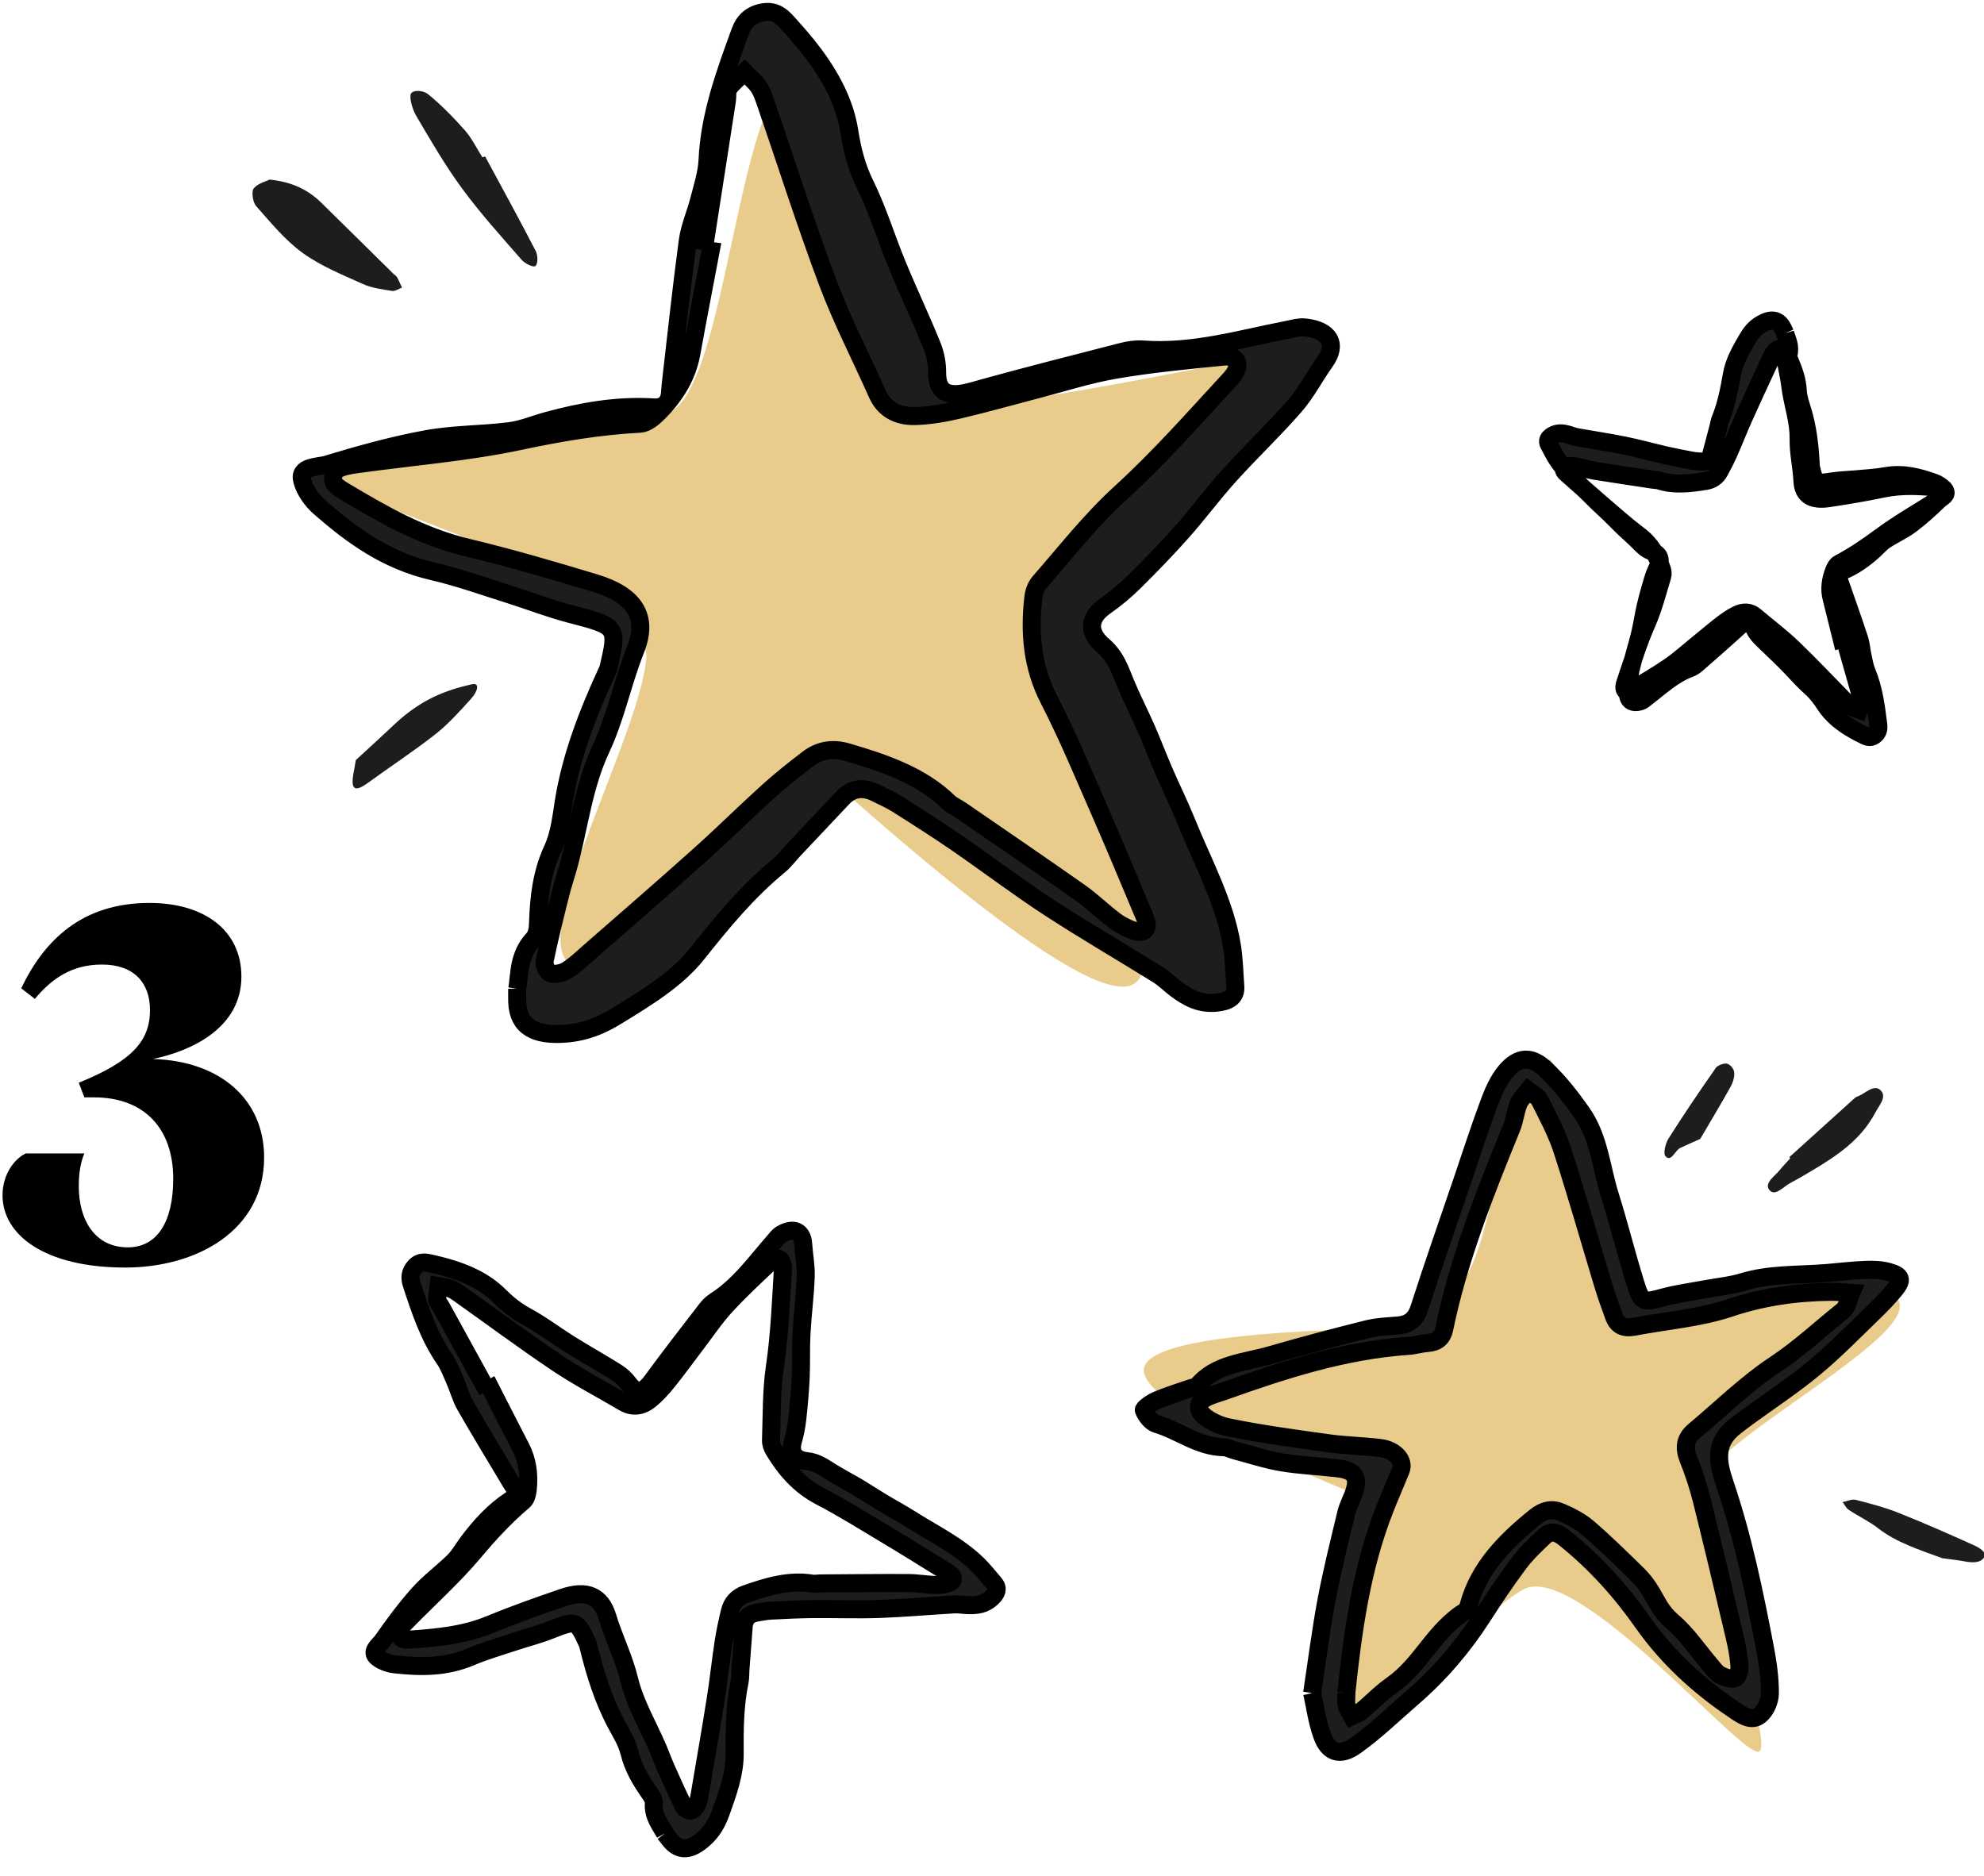 <svg width="55" height="52" xmlns="http://www.w3.org/2000/svg">
  <g fill="none" fill-rule="evenodd">
    <path d="M18.459 11.457c1.905-.402 2.045-11.685 4.357-8.921.537.643 1.964 6.492 2.723 8.396.456 1.144 10.796-1.604 10.348-1.049-3.813 4.723-5.991 4.198-7.08 7.346-.056.162-.107.418-.152.77 2.538 5.451 3.497 8.518 2.875 9.2-.674.739-3.578-1.185-8.714-5.772-4.068 4.139-6.428 5.888-7.08 5.247-.979-.96 1.971-6.263 2.179-8.396.207-2.133-9.359-4.643-9.259-5.247.1-.604 7.457-1.079 9.804-1.574zM46.987 41.517c-.277-1.398 7.819-5.105 5.137-5.761-.623-.153-5.267.77-6.866.873-.961.062-2.056-7.71-2.323-7.235-2.272 4.054-1.245 5.338-3.191 7.073-.1.089-.27.205-.51.348-4.687.054-7.185.397-7.492 1.03-.333.686 1.92 2.006 6.757 3.961-1.774 4.037-2.334 6.171-1.678 6.4.984.345 3.931-3.32 5.407-4.141 1.477-.821 6.134 4.752 6.54 4.492.406-.26-1.441-5.316-1.782-7.04z" fill="#E9CB8C" fill-rule="nonzero"/>
    <g fill="#1D1D1B">
      <path d="M19.51 6.936l.19.022c-.179.95-.364 1.899-.536 2.849-.114.621-.44 1.162-.922 1.641-.128.128-.32.289-.494.298-1.133.058-2.219.243-3.32.477-1.482.315-3.026.436-4.542.647-.189.026-.398.061-.544.149-.091.055-.131.23-.099.332.032.1.168.192.283.26 1.071.638 2.144 1.264 3.453 1.576 1.184.283 2.348.626 3.506.975 1.116.337 1.494.936 1.133 1.845-.363.911-.539 1.856-.964 2.765-.468.998-.594 2.101-.873 3.157-.076.286-.175.569-.247.857-.154.616-.31 1.232-.435 1.851-.022.111.056.301.16.345.109.045.336-.005.45-.077.228-.143.418-.326.615-.499 1.02-.891 2.044-1.778 3.05-2.679.65-.581 1.262-1.189 1.907-1.773.355-.32.735-.624 1.123-.919.304-.232.669-.303 1.077-.184 1.054.306 2.068.662 2.812 1.385.09.089.227.147.338.223 1.105.76 2.215 1.516 3.309 2.286.346.245.639.538.978.791.157.117.352.212.55.278.199.066.338-.021.319-.202-.013-.115-.07-.229-.117-.34-.384-.911-.761-1.824-1.159-2.731-.462-1.051-.897-2.111-1.427-3.14-.475-.919-.547-1.856-.44-2.821.016-.151.069-.321.175-.442.73-.833 1.406-1.706 2.24-2.467 1.082-.988 2.023-2.055 2.994-3.108.072-.078.148-.16.194-.249.14-.27.013-.462-.332-.428-1.001.099-2.005.195-2.988.363-.755.129-1.482.366-2.221.557-.71.185-1.416.387-2.133.554-.391.091-.8.163-1.203.174-.506.013-.866-.204-1.045-.607-.46-1.035-.987-2.053-1.382-3.104-.618-1.651-1.149-3.323-1.721-4.986-.052-.151-.104-.307-.198-.441-.1-.144-.251-.265-.38-.397-.148.144-.321.278-.436.438-.066.093-.038.23-.056.348-.096.624-.193 1.247-.29 1.871-.117.76-.236 1.52-.355 2.28m-5.166 20.477c.065-.422.032-.941.447-1.384.105-.113.123-.297.128-.451.023-.693.096-1.369.403-2.033.193-.418.241-.884.312-1.332.203-1.258.669-2.456 1.216-3.638.009-.018.017-.038.021-.057.268-1.16.264-1.152-1.079-1.503-.573-.149-1.117-.364-1.679-.541-.701-.22-1.392-.469-2.112-.636-1.307-.303-2.252-1.005-3.136-1.776-.223-.195-.404-.461-.479-.718-.126-.425.422-.388.678-.466.903-.275 1.822-.53 2.76-.703.748-.138 1.536-.124 2.299-.221.367-.046.714-.196 1.072-.293.95-.257 1.916-.429 2.929-.366.259.017.404-.116.442-.319.018-.097.016-.197.028-.295.155-1.333.296-2.668.475-3.999.052-.388.221-.764.319-1.149.093-.364.214-.729.23-1.097.057-1.233.48-2.4.909-3.568.096-.262.277-.466.626-.526.391-.066.57.167.757.374.634.698 1.184 1.434 1.476 2.277.071.206.125.418.159.631.079.507.198.997.437 1.483.358.728.588 1.496.895 2.241.308.747.658 1.483.962 2.232.096.236.145.495.143.743-.002.571.297.715.974.524 1.373-.387 2.762-.736 4.148-1.093.183-.047.388-.079.576-.065 1.397.103 2.687-.29 4.008-.545.162-.031.336-.084.494-.066.688.075.9.466.551.953-.288.404-.509.845-.839 1.224-.572.658-1.222 1.272-1.809 1.923-.456.504-.852 1.043-1.301 1.55-.425.479-.875.944-1.337 1.401-.244.242-.517.471-.81.675-.457.32-.486.723-.055 1.095.362.312.468.671.621 1.039.178.429.394.848.582 1.275.169.387.317.782.485 1.17.2.463.427.918.615 1.383.461 1.144 1.077 2.253 1.27 3.461.059.37.065.746.093 1.12.022.301-.186.417-.529.45-.464.046-.795-.144-1.107-.375-.178-.132-.33-.291-.52-.409-1.005-.625-2.035-1.222-3.02-1.865-.872-.569-1.689-1.192-2.542-1.779-.538-.37-1.094-.724-1.651-1.076-.19-.12-.406-.215-.613-.318-.352-.172-.653-.116-.899.143-.457.482-.913.965-1.367 1.449-.133.141-.244.299-.396.424-.894.736-1.591 1.589-2.279 2.453-.56.704-1.387 1.207-2.206 1.71-.436.268-.87.457-1.442.501-.85.064-1.305-.188-1.335-.866-.004-.098-.001-.198-.001-.379M13.505 38.554l.097-.056c.278.543.553 1.089.835 1.63.184.354.237.743.194 1.155-.011.11-.04.259-.118.325-.508.429-.946.905-1.373 1.413-.574.682-1.25 1.288-1.879 1.93-.078.08-.163.171-.198.268-.022.06.026.163.08.203.053.039.152.038.232.032.745-.055 1.485-.117 2.218-.421.662-.274 1.338-.512 2.013-.743.651-.223 1.056-.054 1.233.534.177.589.455 1.129.603 1.738.162.67.522 1.272.795 1.905.074.172.135.35.211.52.162.366.324.732.502 1.09.032.064.141.132.206.118.068-.015.156-.121.181-.198.052-.153.071-.312.098-.469.138-.811.279-1.62.407-2.431.083-.523.138-1.047.217-1.569.044-.287.106-.575.176-.861.054-.225.198-.389.434-.473.61-.217 1.22-.395 1.845-.291.076.013.162-.006.243-.006.807-.005 1.614-.015 2.421-.011.255.002.505.047.76.055.118.004.246-.017.363-.054.118-.037.15-.13.073-.215-.05-.054-.12-.091-.184-.131-.527-.325-1.051-.654-1.584-.973-.617-.369-1.225-.751-1.865-1.085-.573-.298-.963-.746-1.281-1.272-.05-.082-.09-.187-.086-.286.024-.679.008-1.359.108-2.038.13-.881.164-1.753.217-2.629.004-.065.008-.133-.004-.194-.037-.186-.17-.238-.318-.099-.431.403-.864.806-1.261 1.238-.304.332-.555.708-.827 1.065-.262.344-.515.695-.787 1.033-.149.184-.312.365-.497.512-.232.185-.483.202-.721.061-.61-.361-1.244-.69-1.83-1.082-.919-.617-1.805-1.276-2.706-1.915-.082-.058-.166-.119-.261-.153-.102-.037-.219-.046-.329-.067-.014.125-.044.254-.037.375.005.07.07.13.106.196.193.349.385.699.577 1.049.235.426.469.852.703 1.278m4.928 12.271c-.127-.231-.335-.475-.309-.837.006-.092-.054-.189-.109-.267-.247-.35-.464-.709-.57-1.142-.067-.273-.218-.519-.352-.765-.374-.691-.605-1.443-.793-2.216-.003-.012-.006-.024-.012-.035-.308-.665-.307-.66-1.055-.367-.319.125-.649.207-.973.315-.404.135-.815.251-1.208.418-.714.303-1.409.285-2.102.211-.175-.019-.357-.087-.487-.188-.216-.166.05-.338.138-.465.313-.448.641-.893 1.008-1.303.292-.327.66-.594.975-.906.152-.15.255-.344.384-.516.342-.456.721-.876 1.211-1.195.126-.082.142-.197.085-.31-.028-.054-.066-.103-.097-.155-.424-.711-.856-1.419-1.268-2.137-.12-.209-.183-.454-.281-.677-.093-.212-.173-.434-.302-.621-.432-.628-.671-1.35-.908-2.075-.053-.162-.046-.326.093-.476.155-.168.324-.115.487-.078.551.125 1.078.297 1.525.611.109.077.213.163.308.256.225.223.461.423.752.58.435.235.826.534 1.244.795.419.262.854.504 1.272.767.132.083.251.194.342.317.211.282.402.25.643-.079.487-.667.996-1.32 1.501-1.976.066-.087.149-.173.24-.232.68-.433 1.128-1.074 1.64-1.658.063-.072.123-.158.203-.204.344-.201.587-.082.607.279.018.299.08.593.069.895-.018.523-.089 1.051-.117 1.575-.023.406-.004.809-.022 1.215-.018.384-.052.769-.094 1.154-.022.204-.063.411-.121.614-.091.316.045.525.382.559.283.029.465.169.672.297.241.15.497.282.742.427.222.133.436.276.658.409.264.159.538.305.797.469.637.405 1.333.738 1.871 1.267.165.162.307.345.459.52.122.141.069.27-.076.405-.196.183-.419.204-.648.198-.131-.004-.26-.029-.391-.021-.694.04-1.39.102-2.082.127-.612.021-1.22-.003-1.83.003-.385.004-.772.022-1.159.042-.132.007-.267.034-.4.056-.226.037-.343.169-.36.382-.031.396-.061.792-.09 1.188-.009.116-.001.232-.024.346-.138.673-.141 1.335-.136 2.0.004.542-.189 1.076-.379 1.608-.101.283-.23.527-.477.747-.367.326-.67.359-.936.036-.039-.047-.074-.097-.141-.186M51.128 17.681l-.075.025c-.094-.375-.185-.752-.28-1.126-.062-.245-.032-.498.069-.756.026-.069.071-.161.135-.194.415-.219.791-.476 1.165-.753.503-.373 1.061-.687 1.594-1.029.066-.042.139-.092.179-.149.025-.036.01-.106-.019-.138-.029-.031-.095-.04-.15-.045-.51-.044-1.018-.083-1.562.033-.492.104-.986.184-1.48.26-.475.073-.718-.078-.737-.471-.018-.394-.112-.767-.106-1.171.007-.444-.132-.866-.206-1.297-.02-.117-.031-.237-.052-.354-.046-.25-.092-.501-.15-.747-.01-.044-.072-.099-.118-.097-.048.003-.125.061-.156.107-.061.092-.102.191-.146.288-.232.501-.466 1.002-.691 1.504-.145.324-.272.652-.415.976-.079.178-.17.355-.266.53-.075.137-.2.227-.373.255-.447.074-.888.122-1.289-.01-.049-.016-.11-.014-.164-.022-.543-.082-1.087-.162-1.628-.25-.171-.028-.331-.083-.501-.116-.079-.015-.168-.015-.253-.004-.086.011-.123.067-.086.129.024.04.065.071.101.103.298.263.594.528.896.787.351.3.693.608 1.066.889.334.25.519.577.642.946.019.058.028.129.009.191-.133.43-.239.865-.423 1.286-.239.547-.411 1.099-.597 1.651-.014.041-.028.084-.031.124-.007.122.073.17.197.097.359-.211.719-.421 1.059-.654.261-.179.494-.392.739-.59.235-.191.466-.388.706-.574.131-.101.272-.199.422-.273.188-.093.359-.077.495.037.348.295.717.572 1.043.884.511.49.993 1.004 1.488 1.507.045.046.091.093.149.125.062.035.139.052.209.078.031-.078.073-.157.09-.235.009-.045-.025-.09-.038-.136-.069-.243-.138-.486-.207-.729-.085-.296-.168-.592-.252-.889M49.487 9.241c.052.168.153.356.094.585-.015.058.011.13.036.188.113.262.206.526.221.821.009.185.074.367.129.545.152.501.207 1.02.232 1.544 0.0.008.001.017.003.024.114.474.113.471.617.395.215-.032.432-.036.647-.056.269-.026.54-.039.807-.087.484-.088.917.029 1.343.181.107.038.213.11.283.194.116.139-.071.21-.142.278-.25.241-.508.478-.787.687-.222.167-.485.282-.719.436-.113.074-.201.183-.302.274-.269.242-.557.455-.902.587-.088.034-.113.105-.09.187.011.039.029.076.042.115.181.521.367 1.041.539 1.565.05.153.06.319.095.478.033.15.056.305.115.445.196.469.259.969.321 1.471.014.112-.01.217-.115.292-.117.085-.217.025-.314-.023-.33-.163-.64-.353-.883-.623-.059-.066-.114-.137-.162-.211-.114-.177-.239-.342-.402-.486-.245-.217-.454-.468-.685-.699-.231-.232-.475-.452-.705-.685-.073-.073-.134-.163-.177-.255-.099-.213-.222-.221-.412-.046-.385.355-.782.699-1.177 1.045-.052.046-.114.089-.178.113-.478.176-.835.521-1.226.819-.048.037-.096.083-.151.101-.24.078-.378-.036-.347-.271.025-.195.021-.394.064-.586.074-.334.181-.663.262-.996.063-.258.099-.52.159-.778.057-.244.124-.487.197-.728.038-.128.088-.255.149-.377.095-.189.034-.345-.172-.417-.174-.061-.271-.178-.386-.292-.133-.133-.278-.256-.414-.386-.123-.119-.24-.243-.364-.362-.146-.142-.301-.277-.443-.422-.351-.356-.747-.675-1.021-1.096-.084-.129-.151-.268-.226-.404-.06-.109-.011-.184.096-.249.145-.088.287-.068.43-.03.082.022.159.058.243.073.44.079.883.143 1.32.232.386.078.764.185 1.147.273.242.055.486.102.731.148.083.016.171.018.257.024.146.01.235-.057.271-.192.067-.25.133-.5.199-.751.019-.073.028-.149.056-.219.167-.412.248-.837.324-1.266.062-.349.247-.664.429-.977.097-.167.207-.304.388-.408.269-.155.463-.13.591.118.019.036.035.074.066.141M37.325 46.929c0 .121-.02.24.006.352.023.1.096.192.147.288.09-.044.193-.075.266-.135.285-.236.539-.506.844-.719.826-.577 1.17-1.529 2.053-2.059.044-.027.059-.101.074-.155.276-1.021 1-1.768 1.85-2.451.231-.186.459-.234.705-.128.269.115.542.256.754.439.481.415.932.859 1.383 1.301.142.14.263.304.364.471.169.281.286.563.572.806.425.359.731.827 1.091 1.247.078.092.152.199.258.253.121.062.305.129.406.088.085-.035.132-.225.124-.342-.02-.268-.07-.535-.132-.798-.296-1.259-.594-2.517-.907-3.772-.098-.392-.223-.781-.375-1.158-.123-.305-.11-.562.164-.79.739-.618 1.425-1.3 2.233-1.835.682-.452 1.255-.994 1.88-1.492.135-.108.158-.326.232-.494-.184-.012-.369-.036-.553-.034-.967.01-1.892.14-2.818.45-.838.28-1.763.35-2.648.519-.287.055-.465-.041-.552-.278-.106-.291-.212-.584-.302-.879-.377-1.245-.731-2.495-1.132-3.734-.155-.478-.4-.934-.628-1.391-.055-.108-.21-.177-.319-.263-.092.119-.214.228-.268.358-.087.217-.105.454-.193.67-.747 1.827-1.472 3.659-1.867 5.578-.05.244-.191.372-.475.391-.172.012-.34.066-.512.078-1.798.122-3.465.667-5.116 1.255-.286.102-.763.194-.69.501.05.21.482.435.783.497.925.191 1.868.317 2.809.448.47.065.95.073 1.422.13.418.05.682.353.573.619-.147.359-.302.715-.444 1.075-.648 1.651-.882 3.371-1.064 5.094m-.948.006c.137-.899.241-1.738.397-2.568.154-.814.356-1.621.55-2.428.049-.205.162-.397.225-.6.125-.407-.001-.579-.471-.635-.516-.061-1.039-.08-1.549-.166-.44-.074-.864-.217-1.295-.33-.104-.027-.204-.086-.307-.088-.71-.014-1.23-.457-1.864-.645-.154-.046-.291-.231-.351-.38-.02-.048.211-.211.353-.272.307-.131.631-.229.949-.34.059-.021.147-.021.178-.058.503-.624 1.326-.652 2.045-.862.882-.257 1.774-.491 2.667-.715.268-.067.554-.079.834-.101.353-.027.515-.189.614-.494.38-1.183.792-2.357 1.192-3.534.244-.717.476-1.438.742-2.15.114-.305.249-.622.463-.874.343-.404.7-.429 1.093-.058.381.361.706.777 1.003 1.199.494.7.544 1.532.787 2.306.256.814.458 1.64.713 2.454.162.522.216.52.768.37.368-.099.752-.151 1.13-.221.358-.068.729-.101 1.073-.205.752-.23 1.535-.185 2.305-.248.366-.029.732-.076 1.099-.089.212-.009.437 0.0.637.056.364.102.399.218.167.498-.179.216-.377.421-.581.618-.542.522-1.065 1.063-1.648 1.547-.585.485-1.233.91-1.852 1.362-.117.085-.23.174-.344.261-.594.46-.478 1.009-.282 1.587.505 1.493.819 3.024 1.113 4.557.079.416.139.84.136 1.26-.002.205-.113.464-.277.599-.229.187-.48.011-.694-.132-1.009-.675-1.87-1.471-2.543-2.426-.611-.87-1.321-1.667-2.183-2.356-.194-.155-.374-.217-.559-.04-.251.236-.504.478-.705.748-.358.479-.689.974-1.01 1.474-.529.822-1.162 1.572-1.926 2.233-.526.454-1.023.941-1.593 1.347-.425.302-.749.192-.919-.275-.146-.397-.197-.821-.28-1.186" stroke="#000" stroke-width=".5"/>
      <path d="M7.475 4.978c.624.066 1.062.28 1.435.645.669.656 1.336 1.317 2.004 1.975.032.031.075.052.095.09.05.092.09.191.135.286-.093.033-.191.105-.277.091-.273-.044-.559-.079-.81-.193-.569-.257-1.161-.494-1.667-.86-.484-.35-.883-.84-1.29-1.299-.092-.104-.135-.407-.066-.49.124-.148.35-.197.442-.244M13.449 4.338c.47.872.949 1.742 1.401 2.618.069.133.061.365-.007.419-.057.045-.285-.061-.384-.174-.56-.642-1.137-1.279-1.645-1.97-.469-.638-.875-1.336-1.276-2.02-.113-.192-.201-.521-.143-.618.061-.103.329-.096.472.019.353.284.699.639 1.021 1.002.187.211.325.495.484.746.026-.007.053-.013.079-.021M53.839 43.196c-.609-.225-1.265-.43-1.772-.827-.237-.186-.55-.335-.813-.51-.083-.056-.117-.143-.174-.216.121-.023.256-.091.364-.063.398.1.804.208 1.177.356.707.282 1.4.586 2.086.897.176.08.395.205.28.362-.098.134-.302.134-.536.089-.191-.036-.384-.055-.611-.087M49.603 32.08c.592-.535 1.184-1.071 1.777-1.606.031-.028.067-.06.1-.072.223-.073.472-.372.662-.167.168.179-.051.412-.161.619-.391.736-1.039 1.174-1.713 1.577-.21.126-.422.251-.636.364-.198.104-.437.4-.591.182-.13-.187.155-.366.292-.535.093-.115.197-.221.296-.33l-.025-.031zM9.864 21.072c.402-.371.74-.678 1.075-.994.757-.712 1.457-.953 2.141-1.108.239-.054.15.211-.009.388-.318.356-.655.725-.996.993-.616.484-1.242.89-1.863 1.344-.211.154-.404.25-.433.039-.023-.166.049-.408.085-.662M47.132 31.575c-.202.091-.381.166-.557.251-.145.07-.241.398-.402.232-.072-.073-.009-.352.084-.499.416-.66.859-1.31 1.309-1.955.05-.072.24-.139.314-.115.096.03.182.137.195.24.014.115-.031.273-.099.397-.268.482-.555.957-.844 1.451"/>
    </g>
    <path d="M3.472 35.14c1.974 0 3.85-1.022 3.85-3.052 0-1.61-1.218-2.674-3.08-2.73 1.078-.224 2.45-.868 2.45-2.282 0-1.302-1.05-2.044-2.548-2.044-1.862 0-2.912 1.022-3.556 2.366l.378.294c.49-.588 1.05-.952 1.862-.952.882 0 1.33.504 1.33 1.26 0 .854-.49 1.414-1.974 2.016l.154.406h.266c1.414 0 2.198.882 2.198 2.254 0 1.204-.448 1.904-1.26 1.904-.91 0-1.358-.756-1.358-1.694 0-.392.056-.672.154-.91H.714c-.322.154-.644.588-.644 1.162 0 1.092 1.162 2.002 3.402 2.002z" fill="#000" fill-rule="nonzero"/>
  </g>
</svg>
